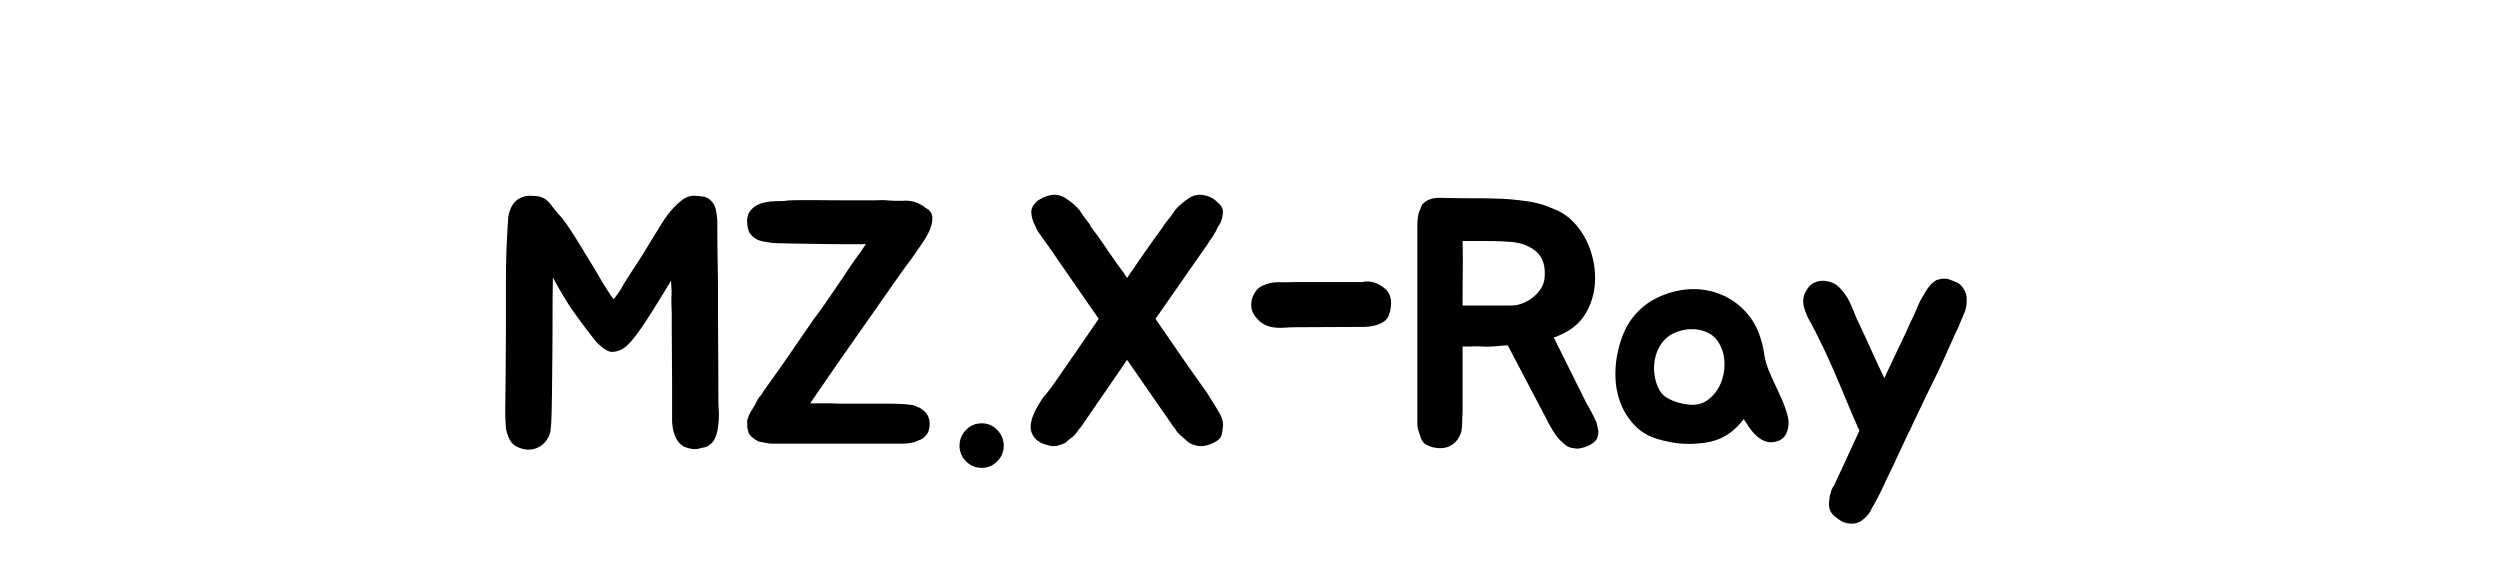 <svg width="300.175" height="67.551" viewBox="-21.12 -39.999 348.175 115.551" xmlns="http://www.w3.org/2000/svg"><g id="svgGroup" stroke-linecap="round" fill-rule="evenodd" font-size="9pt" stroke="#000" stroke-width="0.0mm" fill="#000" style="stroke:currentColor; fill:currentColor;"><path d="M 34.272 44.136 L 34.272 38.52 L 34.2 27.504 L 34.2 25.704 L 34.2 24.516 Q 34.2 24.012 34.169 23.382 A 32.355 32.355 0 0 0 34.164 23.292 A 18.855 18.855 0 0 1 34.148 22.912 Q 34.134 22.48 34.13 21.886 A 78.594 78.594 0 0 1 34.128 21.312 A 4.308 4.308 0 0 1 34.13 21.184 Q 34.136 20.985 34.159 20.64 A 37.861 37.861 0 0 1 34.164 20.556 Q 34.195 20.095 34.094 18.297 A 138.518 138.518 0 0 0 34.056 17.64 Q 31.248 22.32 29.412 25.164 Q 27.576 28.008 26.316 29.556 A 16.675 16.675 0 0 1 25.633 30.347 Q 24.949 31.087 24.375 31.482 A 3.793 3.793 0 0 1 24.12 31.644 A 4.614 4.614 0 0 1 22.691 32.188 A 4.292 4.292 0 0 1 22.176 32.256 Q 21.6 32.328 21.024 32.04 A 6.206 6.206 0 0 1 20.044 31.426 A 6.971 6.971 0 0 1 19.908 31.32 Q 19.368 30.888 18.9 30.42 A 7.377 7.377 0 0 1 18.525 30.017 Q 18.34 29.803 18.196 29.596 A 4.294 4.294 0 0 1 18.144 29.52 Q 16.416 27.36 14.256 24.336 Q 12.4 21.737 10.437 18.181 A 94.203 94.203 0 0 1 9.792 16.992 A 6.508 6.508 0 0 1 9.791 17.045 Q 9.788 17.307 9.765 18.816 A 7748.044 7748.044 0 0 1 9.756 19.368 Q 9.72 21.645 9.72 25.011 A 633.59 633.59 0 0 0 9.72 25.092 Q 9.72 28.512 9.684 32.436 Q 9.648 36.36 9.612 39.744 A 421.588 421.588 0 0 1 9.592 41.366 Q 9.558 43.695 9.504 45.396 Q 9.432 47.664 9.36 47.664 Q 9.36 48.888 8.784 49.932 Q 8.208 50.976 7.236 51.624 Q 6.264 52.272 4.968 52.344 Q 3.783 52.41 2.418 51.754 A 8.379 8.379 0 0 1 2.16 51.624 A 3.501 3.501 0 0 1 0.82 50.109 A 4.299 4.299 0 0 1 0.756 49.968 Q 0.304 48.924 0.154 48.014 A 6.073 6.073 0 0 1 0.144 47.952 A 61.019 61.019 0 0 1 0.056 46.481 A 54.417 54.417 0 0 1 0.036 46.008 A 49.254 49.254 0 0 1 0.002 44.564 A 54.945 54.945 0 0 1 0 44.064 L 0.072 38.448 L 0.144 27.36 L 0.144 17.712 Q 0.144 11.448 0.576 5.4 A 6.173 6.173 0 0 1 0.646 4.452 A 5.224 5.224 0 0 1 0.756 3.924 Q 0.936 3.24 1.224 2.592 A 4.803 4.803 0 0 1 1.831 1.652 A 3.717 3.717 0 0 1 2.736 0.864 Q 3.816 0.216 5.04 0.216 A 12.872 12.872 0 0 1 5.88 0.243 A 11.569 11.569 0 0 1 6.012 0.252 A 10.4 10.4 0 0 1 6.802 0.342 A 9.377 9.377 0 0 1 6.912 0.36 A 3.747 3.747 0 0 1 8.74 1.316 A 5.305 5.305 0 0 1 9.396 2.052 A 35.329 35.329 0 0 0 10.289 3.205 Q 10.744 3.767 11.177 4.247 A 20.731 20.731 0 0 0 11.376 4.464 A 13.267 13.267 0 0 1 11.894 5.086 Q 12.236 5.522 12.6 6.048 Q 13.248 6.984 13.896 7.992 Q 14.544 9 15.12 9.936 A 218.261 218.261 0 0 1 15.596 10.714 Q 15.813 11.069 16.004 11.385 A 121.838 121.838 0 0 1 16.128 11.592 Q 18 14.616 19.476 17.136 A 69.36 69.36 0 0 0 20.733 19.203 Q 21.323 20.133 21.88 20.936 A 38.229 38.229 0 0 0 22.248 21.456 A 3.176 3.176 0 0 0 22.39 21.303 Q 22.549 21.122 22.739 20.861 A 9.905 9.905 0 0 0 22.752 20.844 Q 23.04 20.448 23.364 19.98 Q 23.688 19.512 23.94 19.08 Q 24.192 18.648 24.336 18.36 Q 25.056 17.208 25.776 16.092 Q 26.496 14.976 27.324 13.716 Q 28.152 12.456 29.052 10.944 A 130.726 130.726 0 0 1 29.902 9.538 Q 30.488 8.582 31.176 7.488 Q 31.68 6.624 32.472 5.4 Q 33.264 4.176 34.272 3.024 A 14.24 14.24 0 0 1 35.709 1.593 A 12.359 12.359 0 0 1 36.396 1.044 A 4.647 4.647 0 0 1 37.309 0.508 A 3.372 3.372 0 0 1 38.664 0.216 A 15.955 15.955 0 0 1 39.076 0.221 Q 39.402 0.23 39.672 0.252 Q 40.104 0.288 40.536 0.36 A 2.479 2.479 0 0 1 41.575 0.696 A 3.57 3.57 0 0 1 42.192 1.152 A 4.501 4.501 0 0 1 42.746 1.818 A 3.656 3.656 0 0 1 43.056 2.376 A 12.994 12.994 0 0 1 43.235 3.012 Q 43.311 3.312 43.359 3.574 A 5.649 5.649 0 0 1 43.416 3.96 Q 43.488 4.464 43.524 4.896 Q 43.56 5.328 43.56 5.76 Q 43.56 9.792 43.632 13.752 Q 43.704 17.712 43.704 21.744 A 1444.716 1444.716 0 0 0 43.736 31.177 A 1575.383 1575.383 0 0 0 43.74 31.824 A 1460.287 1460.287 0 0 1 43.776 41.291 A 1341.218 1341.218 0 0 1 43.776 41.904 Q 43.776 42.912 43.848 44.064 Q 43.92 45.216 43.848 46.368 Q 43.776 47.232 43.632 48.168 A 6.785 6.785 0 0 1 43.297 49.485 A 6.031 6.031 0 0 1 43.128 49.896 A 3.98 3.98 0 0 1 42.828 50.483 Q 42.552 50.922 42.192 51.192 Q 41.4 51.912 40.32 51.984 Q 39.6 52.241 38.917 52.241 A 3.551 3.551 0 0 1 38.376 52.2 A 6.785 6.785 0 0 1 37.059 51.865 A 6.031 6.031 0 0 1 36.648 51.696 Q 35.64 51.048 35.172 50.148 Q 34.704 49.248 34.488 48.24 Q 34.272 47.232 34.272 46.152 L 34.272 44.136 Z M 84.168 43.344 L 84.6 43.56 L 85.032 43.704 A 6.444 6.444 0 0 1 85.913 44.317 A 5.2 5.2 0 0 1 86.472 44.856 Q 87.48 46.296 87.048 48.096 A 2.338 2.338 0 0 1 86.864 48.738 A 2.106 2.106 0 0 1 86.724 48.996 A 4.393 4.393 0 0 1 86.429 49.407 A 3.55 3.55 0 0 1 86.184 49.68 Q 85.608 50.256 84.816 50.472 Q 84.024 50.904 83.16 50.976 A 8.556 8.556 0 0 1 82.724 51.052 A 7.155 7.155 0 0 1 82.476 51.084 A 5.959 5.959 0 0 1 81.981 51.117 A 6.919 6.919 0 0 1 81.792 51.12 L 55.656 51.12 L 54.792 51.12 Q 54.36 51.12 53.928 51.048 A 1.547 1.547 0 0 0 53.746 50.999 Q 53.633 50.976 53.532 50.976 A 0.775 0.775 0 0 1 53.341 50.953 A 0.657 0.657 0 0 1 53.208 50.904 Q 52.92 50.832 52.668 50.796 A 8.064 8.064 0 0 1 52.464 50.764 Q 52.372 50.748 52.27 50.729 A 16.458 16.458 0 0 1 52.056 50.688 Q 51.282 50.266 50.851 49.912 A 3.673 3.673 0 0 1 50.832 49.896 Q 50.308 49.503 50.075 49.083 A 1.432 1.432 0 0 1 49.896 48.528 L 49.896 48.456 A 3.447 3.447 0 0 1 49.797 48.175 Q 49.754 48.034 49.731 47.906 A 1.846 1.846 0 0 1 49.716 47.808 A 1.548 1.548 0 0 1 49.706 47.682 Q 49.696 47.46 49.739 47.168 A 4.397 4.397 0 0 1 49.752 47.088 A 0.23 0.23 0 0 0 49.749 47.047 Q 49.745 47.025 49.736 47.008 A 0.107 0.107 0 0 0 49.716 46.98 A 0.08 0.08 0 0 1 49.7 46.954 Q 49.682 46.911 49.68 46.82 A 1.061 1.061 0 0 1 49.68 46.8 Q 49.68 46.368 49.824 45.972 A 31.55 31.55 0 0 0 50.04 45.358 A 35.414 35.414 0 0 0 50.112 45.144 A 2.899 2.899 0 0 0 50.361 44.684 A 3.171 3.171 0 0 0 50.364 44.676 Q 50.472 44.424 50.688 44.208 A 3.361 3.361 0 0 1 50.93 43.724 A 4.077 4.077 0 0 1 51.084 43.488 A 3.841 3.841 0 0 0 51.357 43.038 A 3.188 3.188 0 0 0 51.48 42.768 Q 51.624 42.48 51.804 42.156 Q 51.928 41.933 52.034 41.762 A 5.45 5.45 0 0 1 52.128 41.616 Q 52.416 41.328 52.596 41.076 Q 52.776 40.824 52.92 40.536 L 56.664 35.28 L 63.36 25.56 Q 64.944 23.472 66.492 21.204 A 1337.223 1337.223 0 0 0 68.875 17.701 A 1491.552 1491.552 0 0 0 69.696 16.488 Q 70.92 14.616 71.928 13.212 Q 72.936 11.808 74.088 10.152 L 69.372 10.152 Q 67.176 10.152 65.016 10.116 Q 62.856 10.08 60.516 10.044 Q 58.176 10.008 55.368 9.936 A 15.658 15.658 0 0 1 54.566 9.857 Q 53.861 9.77 53.028 9.612 A 5.007 5.007 0 0 1 51.865 9.249 A 3.966 3.966 0 0 1 50.832 8.568 A 3.804 3.804 0 0 1 50.355 8.053 Q 49.989 7.57 49.896 7.056 Q 49.712 6.444 49.685 5.623 A 8.822 8.822 0 0 1 49.68 5.328 A 3.449 3.449 0 0 1 49.897 4.092 A 3.177 3.177 0 0 1 50.328 3.312 Q 51.048 2.376 52.128 1.944 A 8.907 8.907 0 0 1 53.898 1.463 A 7.505 7.505 0 0 1 55.08 1.368 Q 55.872 1.296 56.664 1.296 A 7.861 7.861 0 0 0 57.903 1.201 A 7.06 7.06 0 0 0 58.176 1.152 L 58.536 1.152 Q 60.624 1.08 64.764 1.116 A 757.751 757.751 0 0 0 66.967 1.132 Q 70.237 1.151 74.549 1.152 A 2127.38 2127.38 0 0 0 75.168 1.152 A 38.542 38.542 0 0 0 76.396 1.132 A 43.931 43.931 0 0 0 76.824 1.116 Q 77.683 1.08 78.472 1.151 A 11.562 11.562 0 0 1 78.48 1.152 Q 80.136 1.296 81.972 1.224 Q 83.808 1.152 85.32 2.016 Q 85.752 2.232 86.112 2.52 Q 86.472 2.808 86.904 3.024 Q 87.768 3.816 87.732 4.896 A 6.041 6.041 0 0 1 87.499 6.345 A 7.56 7.56 0 0 1 87.228 7.128 Q 86.76 8.28 86.04 9.36 Q 85.324 10.434 84.822 11.151 A 48.557 48.557 0 0 1 84.816 11.16 Q 83.808 12.672 82.728 14.112 Q 81.648 15.552 80.64 16.992 Q 76.104 23.472 71.604 29.88 Q 67.104 36.288 62.64 42.84 L 64.296 42.84 L 65.268 42.84 L 66.168 42.84 A 20.031 20.031 0 0 1 66.452 42.842 Q 66.776 42.847 67.235 42.861 A 94.254 94.254 0 0 1 67.68 42.876 A 42.182 42.182 0 0 0 68.231 42.892 Q 68.848 42.906 69.667 42.91 A 148.005 148.005 0 0 0 70.452 42.912 L 75.168 42.912 L 78.876 42.912 Q 80.712 42.912 82.584 43.056 Q 82.944 43.128 83.376 43.164 A 2.907 2.907 0 0 1 83.9 43.254 A 2.471 2.471 0 0 1 84.168 43.344 Z M 137.304 47.736 L 127.728 33.912 L 118.224 47.736 L 118.044 47.916 Q 117.936 48.024 117.72 48.312 A 2.456 2.456 0 0 1 117.524 48.636 A 3.194 3.194 0 0 1 117.324 48.888 Q 117.072 49.176 116.784 49.536 Q 116.424 49.824 115.992 50.148 A 7.417 7.417 0 0 0 115.245 50.787 A 6.825 6.825 0 0 0 115.2 50.832 A 3.471 3.471 0 0 1 114.387 51.236 A 3.244 3.244 0 0 1 114.3 51.264 A 41.803 41.803 0 0 0 113.618 51.48 A 37.46 37.46 0 0 0 113.4 51.552 Q 112.674 51.719 111.862 51.541 A 4.722 4.722 0 0 1 111.384 51.408 A 5.86 5.86 0 0 1 110.039 50.939 A 3.874 3.874 0 0 1 108.288 49.248 A 3.444 3.444 0 0 1 107.918 47.688 A 3.729 3.729 0 0 1 107.928 47.412 A 6.502 6.502 0 0 1 108.216 45.942 A 7.722 7.722 0 0 1 108.396 45.432 Q 108.792 44.424 109.332 43.488 Q 109.872 42.552 110.448 41.688 Q 110.736 41.328 110.988 41.04 Q 111.24 40.752 111.528 40.392 Q 112.464 39.168 113.328 37.908 Q 114.192 36.648 115.2 35.208 L 121.896 25.488 L 112.032 11.232 L 111.168 10.008 Q 110.88 9.576 110.592 9.216 A 5.628 5.628 0 0 1 110.313 8.833 Q 110.165 8.612 110.016 8.352 Q 109.728 7.992 109.44 7.56 A 4.417 4.417 0 0 1 109.139 7.028 A 5.712 5.712 0 0 1 108.936 6.552 A 26.091 26.091 0 0 1 108.656 5.975 A 22.276 22.276 0 0 1 108.54 5.724 Q 108.393 5.401 108.271 4.96 A 8.293 8.293 0 0 1 108.216 4.752 A 5.648 5.648 0 0 1 108.09 4.086 Q 108.029 3.601 108.072 3.168 Q 108.288 2.232 109.008 1.584 Q 109.296 1.224 109.692 1.008 A 21.799 21.799 0 0 0 110.266 0.684 A 19.562 19.562 0 0 0 110.448 0.576 A 12.744 12.744 0 0 1 111.05 0.352 Q 111.328 0.257 111.579 0.187 A 7.156 7.156 0 0 1 111.744 0.144 Q 112.32 0 112.968 0 A 4.295 4.295 0 0 1 114.997 0.651 A 5.4 5.4 0 0 1 115.416 0.936 Q 116.856 1.872 118.008 3.24 A 27.344 27.344 0 0 0 118.733 4.323 A 23.526 23.526 0 0 0 119.016 4.716 A 43.308 43.308 0 0 0 119.813 5.762 A 48.925 48.925 0 0 0 120.096 6.12 L 120.168 6.408 A 106.604 106.604 0 0 1 122.291 9.308 A 89.08 89.08 0 0 1 123.444 10.98 Q 124.92 13.176 126.72 15.624 A 6.793 6.793 0 0 1 127.108 16.158 A 5.91 5.91 0 0 1 127.224 16.344 Q 127.44 16.704 127.728 17.064 A 6.793 6.793 0 0 0 128.116 16.53 A 5.91 5.91 0 0 0 128.232 16.344 Q 128.448 15.984 128.736 15.624 Q 130.392 13.176 131.94 10.98 A 368.642 368.642 0 0 1 134.363 7.585 A 421.05 421.05 0 0 1 135.216 6.408 L 135.36 6.12 Q 135.936 5.4 136.476 4.716 A 17.507 17.507 0 0 0 137.362 3.485 A 19.595 19.595 0 0 0 137.52 3.24 Q 138.672 1.872 140.112 0.936 Q 141.192 0.072 142.56 0 A 5.26 5.26 0 0 1 143.882 0.177 A 7.274 7.274 0 0 1 145.008 0.576 A 7.549 7.549 0 0 1 145.551 0.923 Q 145.808 1.103 146.009 1.284 A 3.25 3.25 0 0 1 146.304 1.584 A 3.114 3.114 0 0 1 146.949 2.224 A 2.536 2.536 0 0 1 147.384 3.168 Q 147.456 3.888 147.24 4.752 Q 147.123 5.221 146.982 5.571 A 3.878 3.878 0 0 1 146.916 5.724 A 3.034 3.034 0 0 1 146.708 6.103 Q 146.594 6.281 146.446 6.466 A 5.285 5.285 0 0 1 146.376 6.552 A 11.38 11.38 0 0 1 145.999 7.399 Q 145.731 7.936 145.44 8.352 Q 145.171 8.823 144.902 9.168 A 4.84 4.84 0 0 1 144.864 9.216 Q 144.576 9.576 144.36 10.008 L 143.496 11.232 L 133.56 25.488 L 140.256 35.208 L 144.144 40.68 Q 144.792 41.76 145.44 42.768 A 41.167 41.167 0 0 1 146.392 44.326 A 47.644 47.644 0 0 1 146.736 44.928 A 7.16 7.16 0 0 1 147.126 45.748 Q 147.496 46.687 147.42 47.448 A 27.297 27.297 0 0 1 147.336 48.193 Q 147.259 48.792 147.168 49.248 A 2.111 2.111 0 0 1 146.592 50.208 A 3.014 3.014 0 0 1 146.124 50.58 A 6.684 6.684 0 0 1 144.382 51.38 A 7.483 7.483 0 0 1 144.288 51.408 A 6.994 6.994 0 0 1 143.658 51.554 Q 142.939 51.683 142.38 51.601 A 2.564 2.564 0 0 1 142.128 51.552 Q 141.095 51.345 140.392 50.876 A 3.528 3.528 0 0 1 140.328 50.832 Q 139.896 50.472 139.536 50.148 Q 139.176 49.824 138.816 49.536 L 138.168 48.888 A 2.767 2.767 0 0 1 137.944 48.636 Q 137.833 48.494 137.757 48.353 A 1.645 1.645 0 0 1 137.736 48.312 A 3.465 3.465 0 0 0 137.666 48.179 Q 137.565 47.997 137.484 47.916 L 137.304 47.736 Z M 213.912 46.152 L 205.92 30.96 Q 205.344 30.96 204.768 30.996 Q 204.192 31.032 203.616 31.104 Q 202.104 31.248 200.772 31.176 Q 199.44 31.104 198 31.176 L 196.632 31.176 L 196.632 44.208 A 16.361 16.361 0 0 1 196.618 44.9 A 13.43 13.43 0 0 1 196.596 45.288 A 14.119 14.119 0 0 0 196.565 45.946 A 17.168 17.168 0 0 0 196.56 46.368 Q 196.56 46.69 196.531 47.185 A 27.932 27.932 0 0 1 196.524 47.304 A 14.694 14.694 0 0 1 196.465 47.996 A 12.165 12.165 0 0 1 196.416 48.384 A 4.227 4.227 0 0 1 196.14 49.286 A 5.637 5.637 0 0 1 195.768 50.004 A 4.432 4.432 0 0 1 194.559 51.298 A 5.158 5.158 0 0 1 194.4 51.408 A 4.3 4.3 0 0 1 192.438 52.033 Q 191.846 52.079 191.189 51.99 A 7.481 7.481 0 0 1 190.728 51.912 Q 189.792 51.696 188.928 51.192 Q 188.64 50.976 188.424 50.652 Q 188.208 50.328 188.064 49.968 A 6.939 6.939 0 0 1 187.826 49.261 A 7.591 7.591 0 0 1 187.812 49.212 A 7.014 7.014 0 0 0 187.578 48.501 A 6.467 6.467 0 0 0 187.56 48.456 A 5.267 5.267 0 0 1 187.385 47.669 A 4.214 4.214 0 0 1 187.344 47.088 L 187.344 6.192 A 11.386 11.386 0 0 1 187.364 5.524 A 12.895 12.895 0 0 1 187.38 5.292 A 8.583 8.583 0 0 1 187.418 4.903 Q 187.442 4.711 187.473 4.541 A 4.979 4.979 0 0 1 187.488 4.464 Q 187.56 3.672 187.992 2.88 Q 188.138 2.295 188.417 1.941 A 1.443 1.443 0 0 1 188.712 1.656 A 2.333 2.333 0 0 1 189.092 1.353 Q 189.295 1.221 189.551 1.102 A 5.807 5.807 0 0 1 190.044 0.9 A 3.717 3.717 0 0 1 190.616 0.749 Q 191.43 0.596 192.672 0.648 Q 195.912 0.72 199.08 0.72 Q 202.248 0.72 205.416 0.864 A 60.672 60.672 0 0 1 208.124 1.114 A 72.697 72.697 0 0 1 209.844 1.332 A 19.629 19.629 0 0 1 213.172 2.081 A 17.35 17.35 0 0 1 214.2 2.448 Q 215.496 2.952 216.576 3.456 A 18.304 18.304 0 0 1 217.485 4.016 Q 218.229 4.507 218.736 4.968 Q 221.256 7.272 222.552 10.512 A 17.527 17.527 0 0 1 223.848 16.961 A 16.92 16.92 0 0 1 223.848 17.064 Q 223.848 20.952 222.012 24.192 A 10.392 10.392 0 0 1 218.145 28.05 A 14.106 14.106 0 0 1 216.144 29.016 Q 216.004 29.156 215.761 29.194 A 1.047 1.047 0 0 1 215.748 29.196 A 2.099 2.099 0 0 0 215.601 29.222 Q 215.451 29.255 215.352 29.304 L 221.976 42.624 L 222.624 43.776 A 7.791 7.791 0 0 0 222.764 44.042 Q 222.863 44.222 222.984 44.424 A 5.16 5.16 0 0 1 223.283 44.998 A 4.595 4.595 0 0 1 223.344 45.144 A 5.788 5.788 0 0 1 223.624 45.673 A 6.823 6.823 0 0 1 223.74 45.936 A 6.411 6.411 0 0 0 224.005 46.496 A 5.451 5.451 0 0 0 224.136 46.728 Q 224.329 47.63 224.465 48.243 A 122.745 122.745 0 0 0 224.496 48.384 Q 224.568 49.104 224.352 49.752 Q 224.208 50.184 223.956 50.472 A 3.72 3.72 0 0 1 223.952 50.477 Q 223.815 50.633 223.646 50.789 A 5.564 5.564 0 0 1 223.344 51.048 Q 222.75 51.444 221.913 51.78 A 11.441 11.441 0 0 1 221.76 51.84 Q 221.184 51.984 220.644 52.092 A 2.388 2.388 0 0 1 220.175 52.138 Q 219.897 52.138 219.61 52.075 A 2.94 2.94 0 0 1 219.528 52.056 Q 218.376 51.984 217.512 51.192 A 10.109 10.109 0 0 1 215.947 49.595 A 9.015 9.015 0 0 1 215.496 48.96 Q 215.136 48.384 214.704 47.664 Q 214.272 46.944 213.912 46.152 Z M 297.72 28.728 L 297.576 29.088 Q 296.568 31.32 295.632 33.408 Q 294.696 35.496 293.544 37.872 A 253.591 253.591 0 0 0 291.479 42.097 A 232.313 232.313 0 0 0 291.348 42.372 Q 290.304 44.568 289.296 46.656 A 15.403 15.403 0 0 0 288.919 47.465 A 13.213 13.213 0 0 0 288.792 47.772 A 6.439 6.439 0 0 1 288.485 48.426 A 8.137 8.137 0 0 1 288.216 48.888 L 284.76 56.304 A 125.54 125.54 0 0 0 283.022 59.92 A 115.418 115.418 0 0 0 282.996 59.976 Q 282.168 61.776 281.16 63.576 Q 280.944 63.936 280.764 64.26 Q 280.584 64.584 280.44 64.944 A 5.578 5.578 0 0 1 279.831 65.786 Q 279.458 66.216 278.964 66.636 A 4.189 4.189 0 0 1 278.125 67.2 A 3.159 3.159 0 0 1 276.912 67.536 Q 274.968 67.68 273.528 66.384 A 3.579 3.579 0 0 1 272.208 65.031 A 4.274 4.274 0 0 1 272.16 64.944 Q 271.872 64.296 271.872 63.288 A 11.669 11.669 0 0 0 271.958 62.673 A 10.089 10.089 0 0 0 271.98 62.46 A 7.379 7.379 0 0 1 272.054 61.886 A 6.551 6.551 0 0 1 272.088 61.704 A 4.115 4.115 0 0 0 272.299 61.007 A 3.82 3.82 0 0 0 272.304 60.984 A 2.248 2.248 0 0 1 272.367 60.739 Q 272.405 60.618 272.455 60.52 A 1.082 1.082 0 0 1 272.52 60.408 Q 272.736 59.832 272.88 59.832 L 278.136 48.456 Q 277.776 47.664 277.416 46.836 Q 277.08 46.063 276.807 45.447 A 141.297 141.297 0 0 0 276.768 45.36 Q 275.832 43.128 274.788 40.644 Q 273.744 38.16 272.664 35.676 Q 271.584 33.192 270.432 30.816 Q 269.28 28.44 268.128 26.28 Q 267.696 25.56 267.336 24.732 A 11.323 11.323 0 0 1 266.763 23.089 A 10.503 10.503 0 0 1 266.76 23.076 Q 266.544 22.248 266.616 21.384 A 3.3 3.3 0 0 1 266.9 20.311 A 4.443 4.443 0 0 1 267.264 19.656 A 4.122 4.122 0 0 1 267.837 18.828 A 3.168 3.168 0 0 1 268.776 18.108 Q 269.712 17.64 270.756 17.676 Q 271.8 17.712 272.736 18.144 A 4.44 4.44 0 0 1 273.675 18.721 A 3.765 3.765 0 0 1 274.248 19.296 Q 275.472 20.592 276.192 22.176 Q 276.912 23.76 277.56 25.416 Q 278.928 28.296 280.368 31.464 Q 281.808 34.632 283.248 37.656 L 286.992 29.736 A 46.63 46.63 0 0 0 287.795 28.049 A 40.708 40.708 0 0 0 288.036 27.504 Q 288.504 26.424 289.008 25.416 Q 289.584 24.192 290.124 22.896 A 14.261 14.261 0 0 1 291.099 20.968 A 12.745 12.745 0 0 1 291.384 20.52 A 5.538 5.538 0 0 1 291.526 20.254 Q 291.598 20.128 291.67 20.019 A 3.486 3.486 0 0 1 291.672 20.016 Q 291.815 19.802 291.958 19.516 A 6.417 6.417 0 0 0 291.96 19.512 A 19.239 19.239 0 0 1 292.388 18.961 Q 292.585 18.718 292.766 18.514 A 8.43 8.43 0 0 1 293.112 18.144 A 22.21 22.21 0 0 1 293.285 18.007 Q 293.527 17.817 293.712 17.685 A 7.761 7.761 0 0 1 293.724 17.676 A 1.422 1.422 0 0 1 294.076 17.495 A 1.867 1.867 0 0 1 294.336 17.424 A 5.189 5.189 0 0 1 294.997 17.279 A 4.407 4.407 0 0 1 295.308 17.244 Q 295.776 17.208 296.208 17.28 Q 296.928 17.496 297.936 17.928 A 3.167 3.167 0 0 1 299.574 19.406 A 3.978 3.978 0 0 1 299.592 19.44 A 3.591 3.591 0 0 1 300.129 20.804 Q 300.193 21.193 300.168 21.6 A 8.025 8.025 0 0 1 300.05 23.012 A 5.848 5.848 0 0 1 299.592 24.48 Q 299.448 24.84 299.196 25.416 A 30.614 30.614 0 0 0 298.834 26.281 A 35.561 35.561 0 0 0 298.692 26.64 A 14.751 14.751 0 0 1 298.259 27.645 A 13.155 13.155 0 0 1 298.152 27.864 L 297.72 28.728 Z M 236.448 21.24 Q 238.608 20.16 240.984 19.692 Q 243.36 19.224 245.7 19.476 Q 248.04 19.728 250.2 20.7 A 13.844 13.844 0 0 1 253.46 22.775 A 16.246 16.246 0 0 1 254.232 23.472 Q 256.104 25.344 257.112 27.576 A 18.257 18.257 0 0 1 258.223 30.873 A 22.14 22.14 0 0 1 258.552 32.544 A 15.954 15.954 0 0 0 259.118 34.982 A 13.762 13.762 0 0 0 259.488 36 Q 260.136 37.584 260.892 39.168 Q 261.648 40.752 262.332 42.336 Q 263.016 43.92 263.448 45.648 A 5.692 5.692 0 0 1 263.581 46.86 A 5.375 5.375 0 0 1 263.196 48.852 A 2.916 2.916 0 0 1 261.37 50.583 A 4.478 4.478 0 0 1 260.712 50.76 A 3.832 3.832 0 0 1 260.009 50.836 Q 259.986 50.836 259.963 50.836 A 3.422 3.422 0 0 1 258.66 50.58 Q 257.688 50.184 256.896 49.428 Q 256.104 48.672 255.492 47.772 Q 254.88 46.872 254.376 46.08 A 15.427 15.427 0 0 1 252.652 47.994 A 11.752 11.752 0 0 1 250.776 49.428 Q 248.832 50.616 246.096 50.976 Q 243.792 51.264 241.704 51.12 A 20.724 20.724 0 0 1 239.264 50.799 A 26.496 26.496 0 0 1 237.24 50.328 Q 234.144 49.536 232.164 47.556 Q 230.184 45.576 229.14 42.948 A 16.06 16.06 0 0 1 228.046 37.86 A 18.337 18.337 0 0 1 228.024 37.296 A 21.152 21.152 0 0 1 228.018 36.793 A 21.032 21.032 0 0 1 228.744 31.32 Q 229.752 27.432 231.768 24.984 Q 233.784 22.536 236.448 21.24 Z M 162.216 17.928 L 176.112 17.928 Q 177.336 17.64 178.596 18.072 A 6.291 6.291 0 0 1 180.455 19.099 A 7.59 7.59 0 0 1 180.936 19.512 A 3.165 3.165 0 0 1 181.651 20.625 A 3.696 3.696 0 0 1 181.692 20.736 Q 181.944 21.456 181.944 22.248 A 6.72 6.72 0 0 1 181.848 23.356 A 8.461 8.461 0 0 1 181.692 24.084 A 5.641 5.641 0 0 1 181.507 24.671 Q 181.397 24.961 181.264 25.193 A 2.397 2.397 0 0 1 181.008 25.56 A 3.545 3.545 0 0 1 180.059 26.308 A 4.544 4.544 0 0 1 179.496 26.568 Q 178.56 26.928 177.696 27.036 A 16.759 16.759 0 0 1 177.083 27.102 Q 176.603 27.144 176.22 27.144 L 175.536 27.144 L 161.424 27.216 Q 160.56 27.288 159.66 27.324 Q 158.76 27.36 157.896 27.252 A 6 6 0 0 1 156.371 26.86 A 5.623 5.623 0 0 1 156.276 26.82 A 5.173 5.173 0 0 1 154.877 25.924 A 6.108 6.108 0 0 1 154.872 25.92 Q 154.164 25.212 153.743 24.532 A 5.347 5.347 0 0 1 153.648 24.372 A 3.255 3.255 0 0 1 153.258 23.213 A 4.209 4.209 0 0 1 153.216 22.608 A 4.592 4.592 0 0 1 153.629 20.727 A 5.726 5.726 0 0 1 153.9 20.196 A 3.705 3.705 0 0 1 154.81 19.123 A 3.444 3.444 0 0 1 155.808 18.576 A 7.446 7.446 0 0 1 158.77 17.962 A 7.662 7.662 0 0 1 158.94 17.964 Q 160.56 18 162.216 17.928 Z M 196.632 22.752 L 206.496 22.752 Q 207.792 22.752 208.98 22.284 Q 210.168 21.816 211.14 21.024 Q 212.112 20.232 212.76 19.188 Q 213.408 18.144 213.48 16.92 Q 213.768 13.32 211.608 11.556 A 8.038 8.038 0 0 0 208.654 10.058 Q 207.526 9.742 206.197 9.662 A 14.57 14.57 0 0 0 205.92 9.648 Q 203.832 9.504 201.348 9.504 L 196.632 9.504 Q 196.704 12.456 196.668 15.516 A 464.436 464.436 0 0 0 196.646 17.968 Q 196.639 19.055 196.636 20.251 A 852.067 852.067 0 0 0 196.632 22.752 Z M 238.248 29.664 Q 237.24 30.672 236.664 32.04 Q 236.088 33.408 235.98 34.92 A 9.792 9.792 0 0 0 235.955 35.618 A 10.012 10.012 0 0 0 236.232 37.944 A 8.38 8.38 0 0 0 236.851 39.693 A 7.197 7.197 0 0 0 237.384 40.608 Q 238.104 41.616 239.832 42.3 Q 241.56 42.984 243.432 43.128 Q 245.592 43.272 247.212 41.976 Q 248.832 40.68 249.66 38.7 Q 250.488 36.72 250.416 34.452 Q 250.344 32.184 249.192 30.312 Q 248.328 28.944 246.924 28.296 Q 245.52 27.648 243.936 27.612 A 8.708 8.708 0 0 0 243.738 27.61 A 8.853 8.853 0 0 0 240.804 28.116 A 7.41 7.41 0 0 0 239.322 28.816 A 5.987 5.987 0 0 0 238.248 29.664 Z M 102.384 51.552 Q 102.384 53.424 101.052 54.756 A 4.364 4.364 0 0 1 97.906 56.088 A 5.227 5.227 0 0 1 97.848 56.088 Q 95.976 56.088 94.644 54.756 A 4.364 4.364 0 0 1 93.312 51.61 A 5.227 5.227 0 0 1 93.312 51.552 Q 93.312 49.68 94.644 48.312 A 4.467 4.467 0 0 1 96.288 47.215 A 4.424 4.424 0 0 1 97.848 46.944 A 4.3 4.3 0 0 1 100.989 48.249 A 5.379 5.379 0 0 1 101.052 48.312 Q 102.384 49.68 102.384 51.552 Z" vector-effect="non-scaling-stroke"/></g></svg>